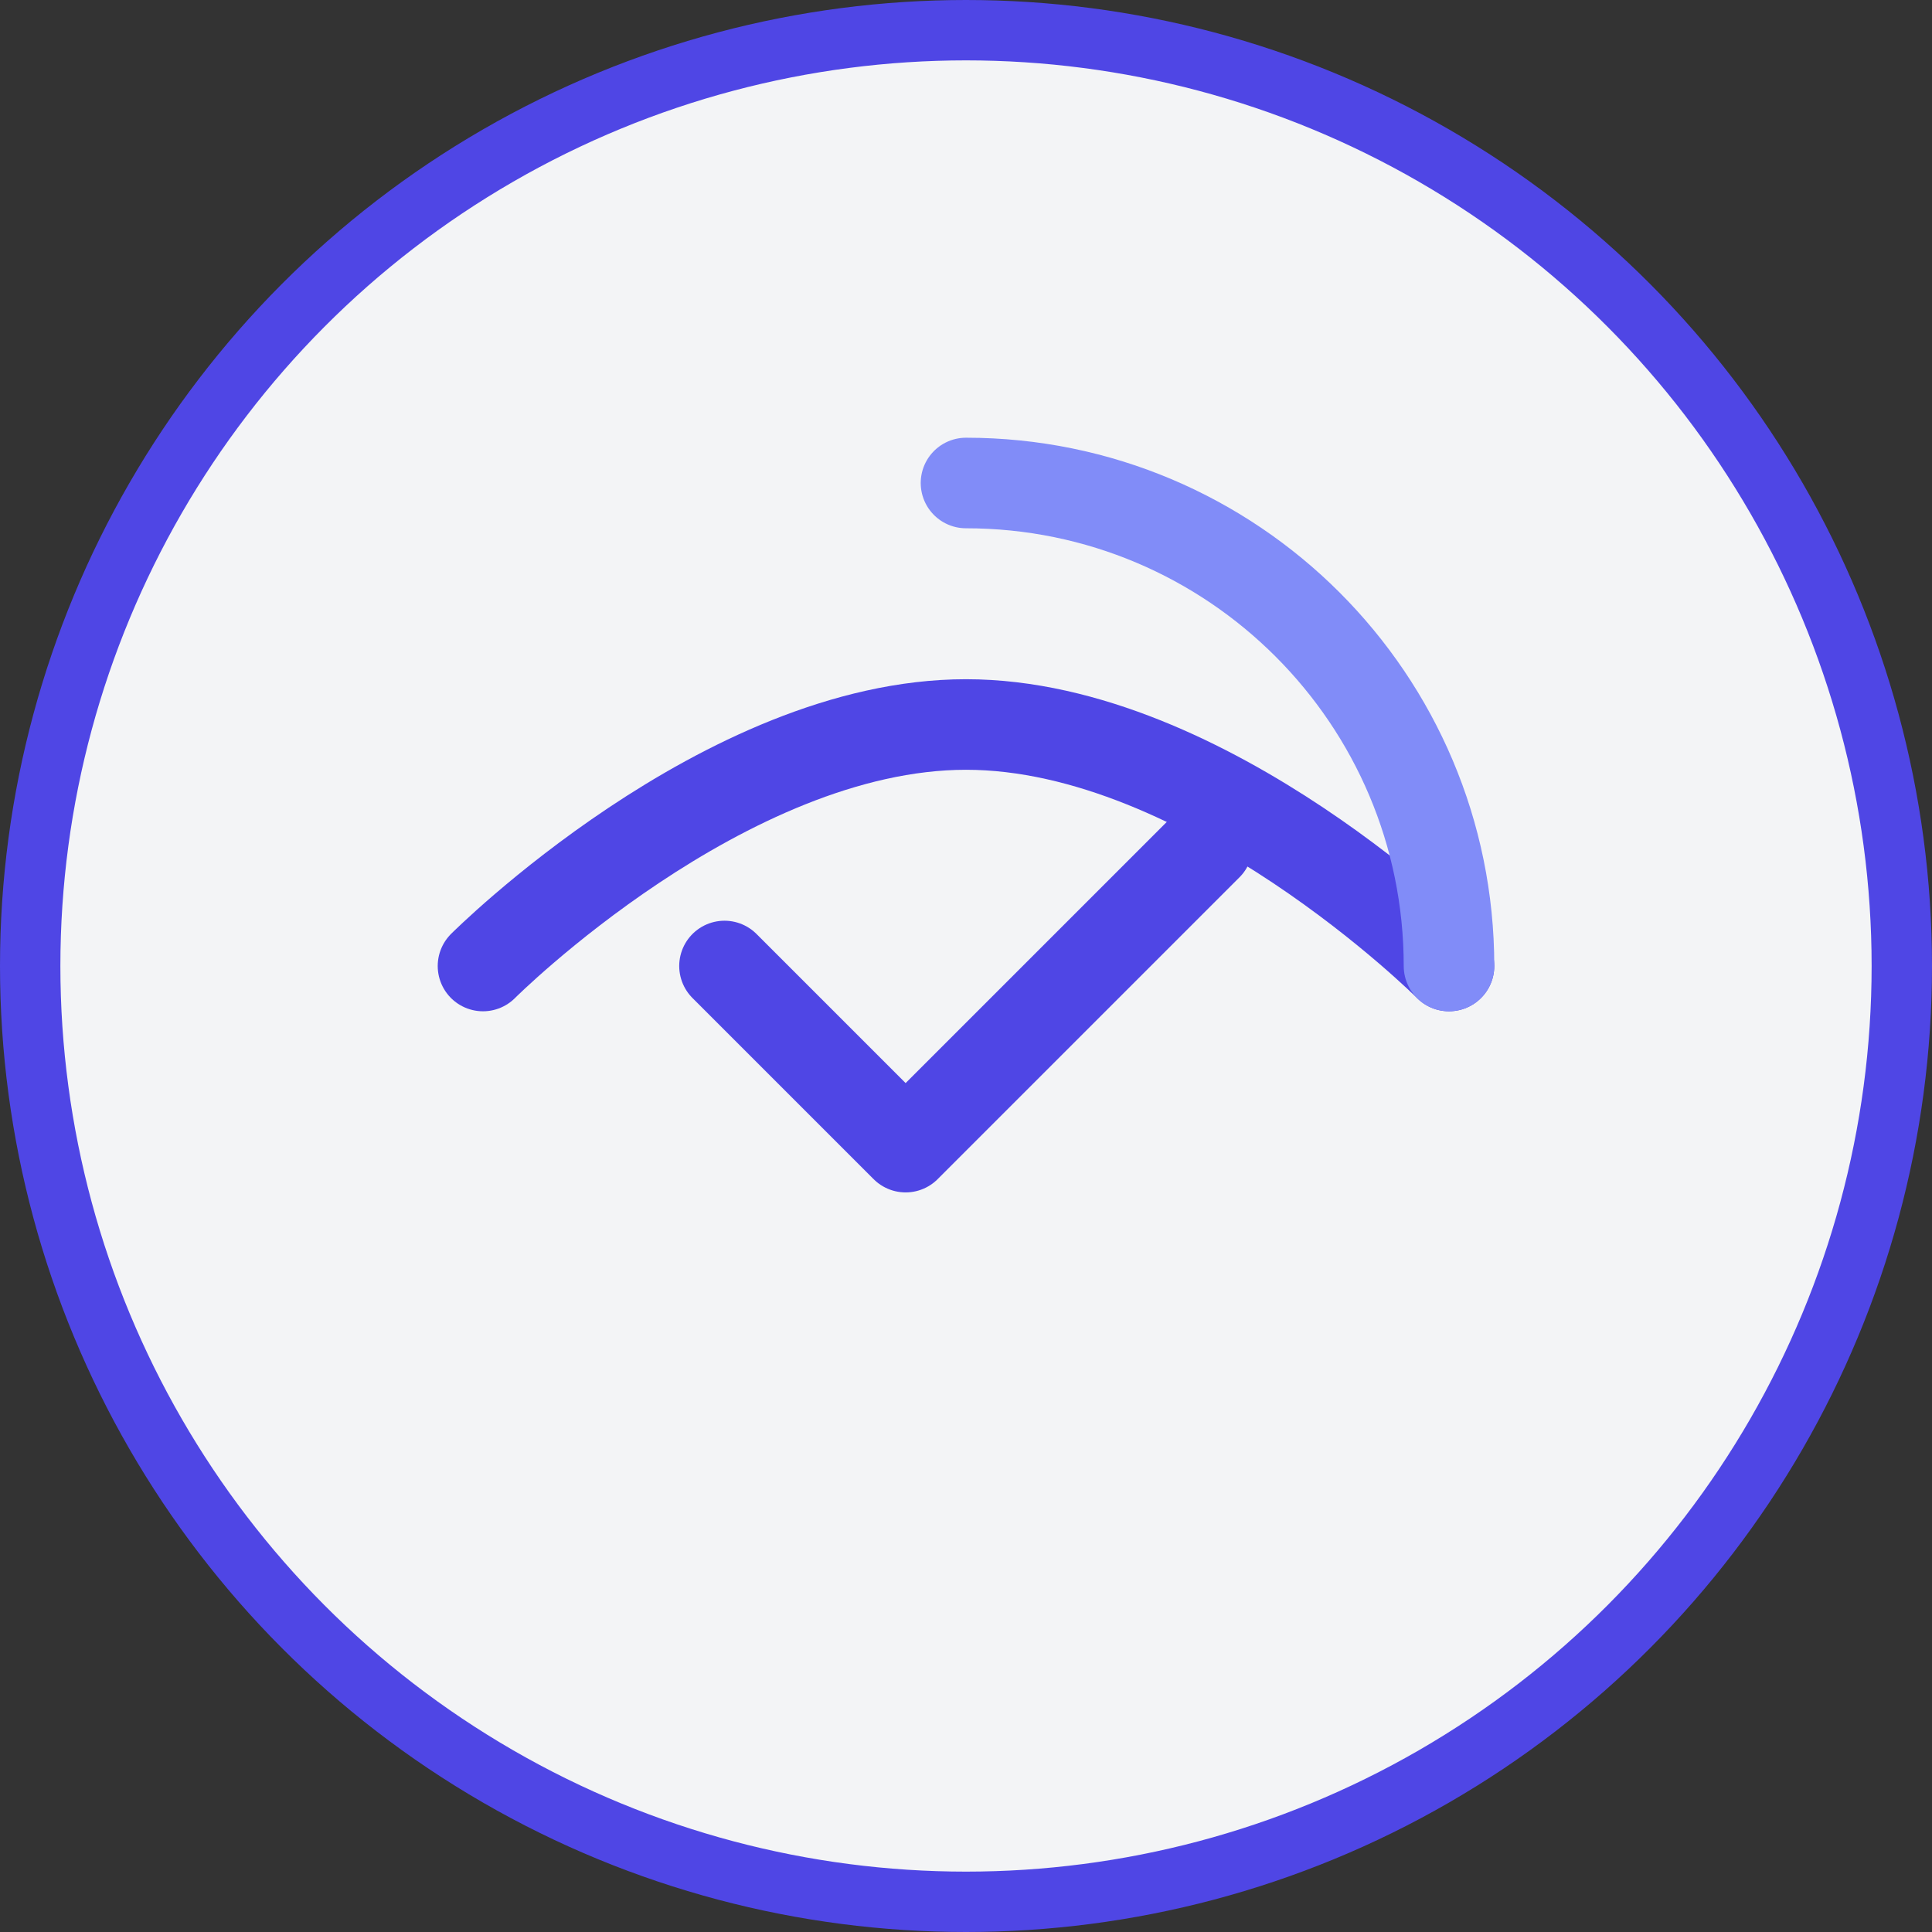 <?xml version="1.0" encoding="UTF-8"?>
<svg width="512" height="512" viewBox="0 0 512 512" fill="none" xmlns="http://www.w3.org/2000/svg">
    <rect x="0" y="0" width="512" height="512" fill="#333333" stroke="none"/>
    <!-- Background Circle -->
    <circle cx="256" cy="256" r="248" fill="#F3F4F6" stroke="#4F46E5" stroke-width="16"/>
    
    <!-- Flowing Lines representing productivity -->
    <path d="M128 256C128 256 192 192 256 192C320 192 384 256 384 256" 
          stroke="#4F46E5" stroke-width="24" stroke-linecap="round"/>
    
    <!-- Check mark representing task completion -->
    <path d="M192 256L240 304L320 224" 
          stroke="#4F46E5" stroke-width="24" stroke-linecap="round" stroke-linejoin="round"/>
    
    <!-- Circular progress indicator -->
    <path d="M256 128C326.692 128 384 185.308 384 256" 
          stroke="#818CF8" stroke-width="24" stroke-linecap="round"/>
</svg>
